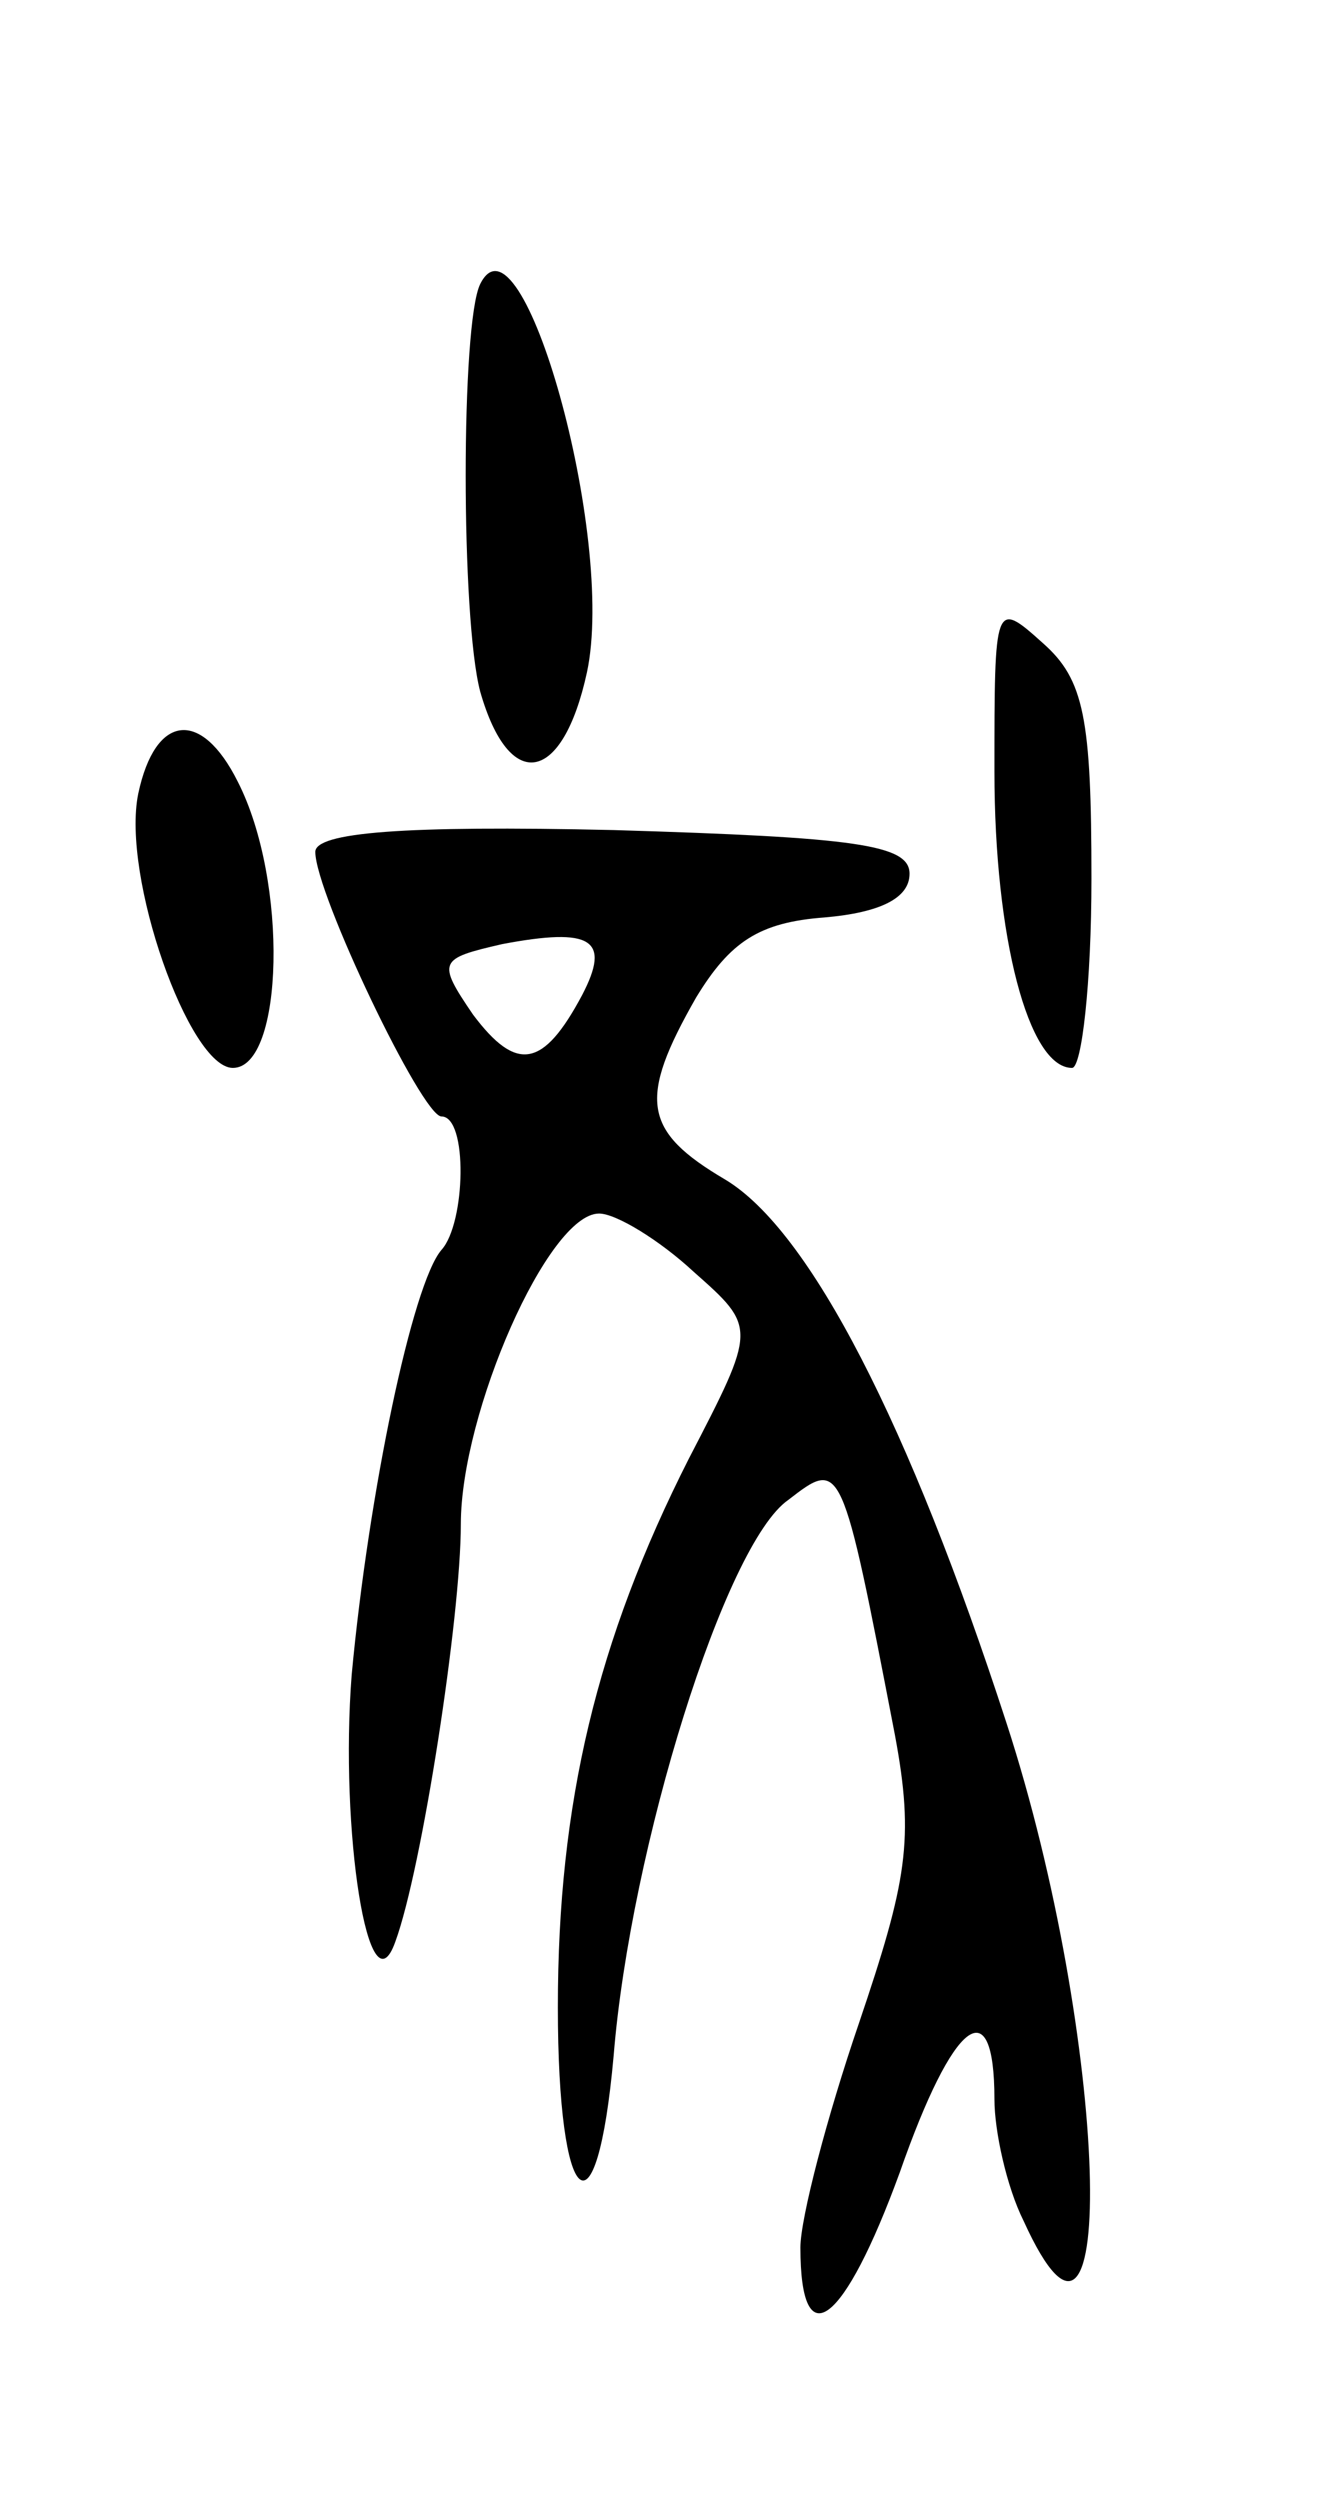 <svg version="1.0" xmlns="http://www.w3.org/2000/svg"
 width="55pt" height="103pt" viewBox="0 0 55 103"
 preserveAspectRatio="xMidYMid meet">
<g transform="translate(0,103) scale(0.1,-0.1)"
fill="#000000" stroke="none">
<path d="M198 913 c-8 -16 -8 -138 0 -168 12 -42 34 -38 44 8 12 56 -27 194
-44 160z"/>
<path d="M410 712 c0 -68 14 -122 32 -122 4 0 8 35 8 78 0 66 -3 82 -20 97
-20 18 -20 17 -20 -53z"/>
<path d="M57 703 c-7 -34 21 -113 39 -113 21 0 23 77 2 118 -15 30 -34 28 -41
-5z"/>
<path d="M130 679 c0 -17 44 -109 52 -109 11 0 10 -44 0 -55 -12 -14 -30 -100
-37 -175 -5 -64 7 -141 18 -110 11 30 27 134 27 172 0 46 36 128 57 128 7 0
25 -11 39 -24 26 -23 26 -23 -2 -77 -38 -75 -54 -142 -54 -226 0 -84 16 -98
23 -20 7 86 46 211 72 229 22 17 22 17 44 -97 8 -43 5 -60 -15 -119 -13 -38
-24 -80 -24 -92 0 -46 18 -32 41 31 22 63 39 76 39 30 0 -13 5 -36 12 -50 40
-88 35 76 -7 205 -40 123 -81 203 -116 224 -34 20 -36 33 -12 75 14 23 26 31
53 33 23 2 35 8 35 18 0 12 -22 15 -122 18 -87 2 -123 -1 -123 -9z m110 -59
c-16 -30 -27 -32 -45 -8 -15 22 -14 23 12 29 37 7 45 2 33 -21z"/>
</g>
</svg>
